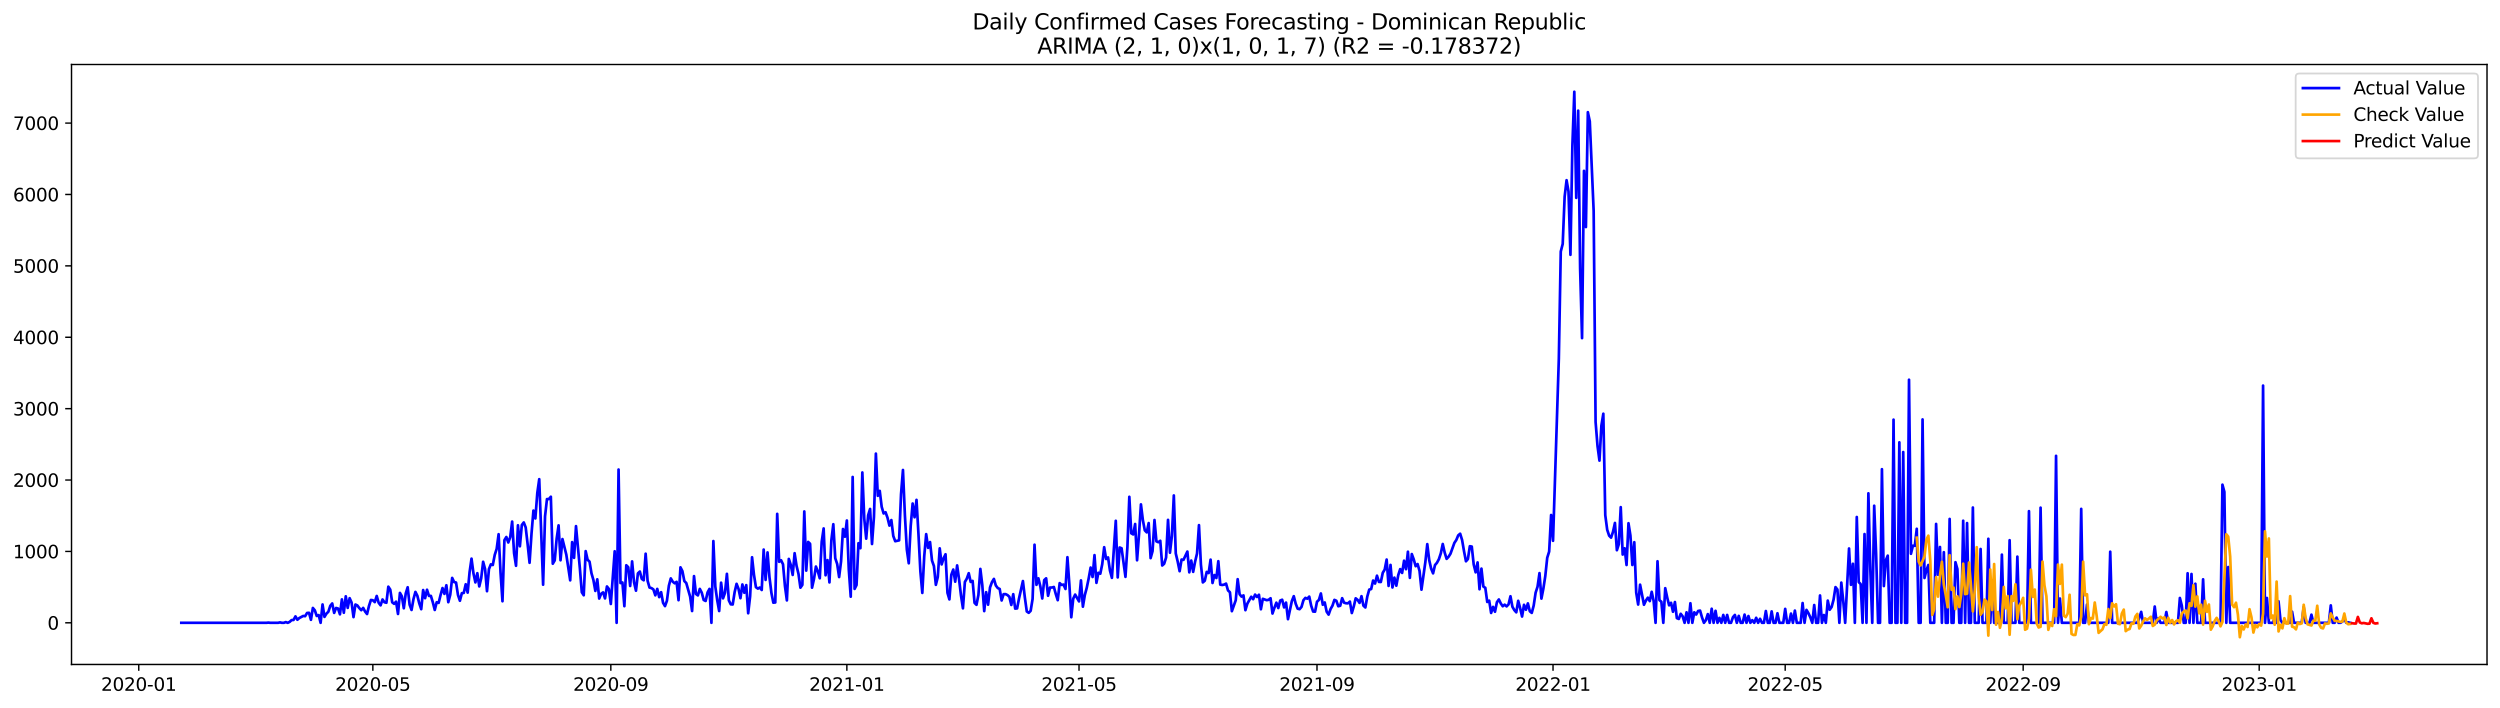 <?xml version="1.0" encoding="utf-8" standalone="no"?>
<!DOCTYPE svg PUBLIC "-//W3C//DTD SVG 1.1//EN"
  "http://www.w3.org/Graphics/SVG/1.1/DTD/svg11.dtd">
<svg xmlns:xlink="http://www.w3.org/1999/xlink" width="1386.05pt" height="392.274pt" viewBox="0 0 1386.05 392.274" xmlns="http://www.w3.org/2000/svg" version="1.1">
 <defs>
  <style type="text/css">*{stroke-linejoin: round; stroke-linecap: butt}</style>
 </defs>
 <g id="figure_1">
  <g id="patch_1">
   <path d="M 0 392.274 
L 1386.05 392.274 
L 1386.05 0 
L 0 0 
z
" style="fill: #ffffff"/>
  </g>
  <g id="axes_1">
   <g id="patch_2">
    <path d="M 39.65 368.396 
L 1378.85 368.396 
L 1378.85 35.755 
L 39.65 35.755 
z
" style="fill: #ffffff"/>
   </g>
   <g id="matplotlib.axis_1">
    <g id="xtick_1">
     <g id="line2d_1">
      <defs>
       <path id="mdc2a4ebce6" d="M 0 0 
L 0 3.5 
" style="stroke: #000000; stroke-width: 0.8"/>
      </defs>
      <g>
       <use xlink:href="#mdc2a4ebce6" x="76.924" y="368.396" style="stroke: #000000; stroke-width: 0.8"/>
      </g>
     </g>
     <g id="text_1">
      <!-- 2020-01 -->
      <g transform="translate(56.033 382.994)scale(0.1 -0.1)">
       <defs>
        <path id="DejaVuSans-32" d="M 1228 531 
L 3431 531 
L 3431 0 
L 469 0 
L 469 531 
Q 828 903 1448 1529 
Q 2069 2156 2228 2338 
Q 2531 2678 2651 2914 
Q 2772 3150 2772 3378 
Q 2772 3750 2511 3984 
Q 2250 4219 1831 4219 
Q 1534 4219 1204 4116 
Q 875 4013 500 3803 
L 500 4441 
Q 881 4594 1212 4672 
Q 1544 4750 1819 4750 
Q 2544 4750 2975 4387 
Q 3406 4025 3406 3419 
Q 3406 3131 3298 2873 
Q 3191 2616 2906 2266 
Q 2828 2175 2409 1742 
Q 1991 1309 1228 531 
z
" transform="scale(0.016)"/>
        <path id="DejaVuSans-30" d="M 2034 4250 
Q 1547 4250 1301 3770 
Q 1056 3291 1056 2328 
Q 1056 1369 1301 889 
Q 1547 409 2034 409 
Q 2525 409 2770 889 
Q 3016 1369 3016 2328 
Q 3016 3291 2770 3770 
Q 2525 4250 2034 4250 
z
M 2034 4750 
Q 2819 4750 3233 4129 
Q 3647 3509 3647 2328 
Q 3647 1150 3233 529 
Q 2819 -91 2034 -91 
Q 1250 -91 836 529 
Q 422 1150 422 2328 
Q 422 3509 836 4129 
Q 1250 4750 2034 4750 
z
" transform="scale(0.016)"/>
        <path id="DejaVuSans-2d" d="M 313 2009 
L 1997 2009 
L 1997 1497 
L 313 1497 
L 313 2009 
z
" transform="scale(0.016)"/>
        <path id="DejaVuSans-31" d="M 794 531 
L 1825 531 
L 1825 4091 
L 703 3866 
L 703 4441 
L 1819 4666 
L 2450 4666 
L 2450 531 
L 3481 531 
L 3481 0 
L 794 0 
L 794 531 
z
" transform="scale(0.016)"/>
       </defs>
       <use xlink:href="#DejaVuSans-32"/>
       <use xlink:href="#DejaVuSans-30" x="63.623"/>
       <use xlink:href="#DejaVuSans-32" x="127.246"/>
       <use xlink:href="#DejaVuSans-30" x="190.869"/>
       <use xlink:href="#DejaVuSans-2d" x="254.492"/>
       <use xlink:href="#DejaVuSans-30" x="290.576"/>
       <use xlink:href="#DejaVuSans-31" x="354.199"/>
      </g>
     </g>
    </g>
    <g id="xtick_2">
     <g id="line2d_2">
      <g>
       <use xlink:href="#mdc2a4ebce6" x="206.715" y="368.396" style="stroke: #000000; stroke-width: 0.8"/>
      </g>
     </g>
     <g id="text_2">
      <!-- 2020-05 -->
      <g transform="translate(185.823 382.994)scale(0.1 -0.1)">
       <defs>
        <path id="DejaVuSans-35" d="M 691 4666 
L 3169 4666 
L 3169 4134 
L 1269 4134 
L 1269 2991 
Q 1406 3038 1543 3061 
Q 1681 3084 1819 3084 
Q 2600 3084 3056 2656 
Q 3513 2228 3513 1497 
Q 3513 744 3044 326 
Q 2575 -91 1722 -91 
Q 1428 -91 1123 -41 
Q 819 9 494 109 
L 494 744 
Q 775 591 1075 516 
Q 1375 441 1709 441 
Q 2250 441 2565 725 
Q 2881 1009 2881 1497 
Q 2881 1984 2565 2268 
Q 2250 2553 1709 2553 
Q 1456 2553 1204 2497 
Q 953 2441 691 2322 
L 691 4666 
z
" transform="scale(0.016)"/>
       </defs>
       <use xlink:href="#DejaVuSans-32"/>
       <use xlink:href="#DejaVuSans-30" x="63.623"/>
       <use xlink:href="#DejaVuSans-32" x="127.246"/>
       <use xlink:href="#DejaVuSans-30" x="190.869"/>
       <use xlink:href="#DejaVuSans-2d" x="254.492"/>
       <use xlink:href="#DejaVuSans-30" x="290.576"/>
       <use xlink:href="#DejaVuSans-35" x="354.199"/>
      </g>
     </g>
    </g>
    <g id="xtick_3">
     <g id="line2d_3">
      <g>
       <use xlink:href="#mdc2a4ebce6" x="338.65" y="368.396" style="stroke: #000000; stroke-width: 0.8"/>
      </g>
     </g>
     <g id="text_3">
      <!-- 2020-09 -->
      <g transform="translate(317.759 382.994)scale(0.1 -0.1)">
       <defs>
        <path id="DejaVuSans-39" d="M 703 97 
L 703 672 
Q 941 559 1184 500 
Q 1428 441 1663 441 
Q 2288 441 2617 861 
Q 2947 1281 2994 2138 
Q 2813 1869 2534 1725 
Q 2256 1581 1919 1581 
Q 1219 1581 811 2004 
Q 403 2428 403 3163 
Q 403 3881 828 4315 
Q 1253 4750 1959 4750 
Q 2769 4750 3195 4129 
Q 3622 3509 3622 2328 
Q 3622 1225 3098 567 
Q 2575 -91 1691 -91 
Q 1453 -91 1209 -44 
Q 966 3 703 97 
z
M 1959 2075 
Q 2384 2075 2632 2365 
Q 2881 2656 2881 3163 
Q 2881 3666 2632 3958 
Q 2384 4250 1959 4250 
Q 1534 4250 1286 3958 
Q 1038 3666 1038 3163 
Q 1038 2656 1286 2365 
Q 1534 2075 1959 2075 
z
" transform="scale(0.016)"/>
       </defs>
       <use xlink:href="#DejaVuSans-32"/>
       <use xlink:href="#DejaVuSans-30" x="63.623"/>
       <use xlink:href="#DejaVuSans-32" x="127.246"/>
       <use xlink:href="#DejaVuSans-30" x="190.869"/>
       <use xlink:href="#DejaVuSans-2d" x="254.492"/>
       <use xlink:href="#DejaVuSans-30" x="290.576"/>
       <use xlink:href="#DejaVuSans-39" x="354.199"/>
      </g>
     </g>
    </g>
    <g id="xtick_4">
     <g id="line2d_4">
      <g>
       <use xlink:href="#mdc2a4ebce6" x="469.513" y="368.396" style="stroke: #000000; stroke-width: 0.8"/>
      </g>
     </g>
     <g id="text_4">
      <!-- 2021-01 -->
      <g transform="translate(448.622 382.994)scale(0.1 -0.1)">
       <use xlink:href="#DejaVuSans-32"/>
       <use xlink:href="#DejaVuSans-30" x="63.623"/>
       <use xlink:href="#DejaVuSans-32" x="127.246"/>
       <use xlink:href="#DejaVuSans-31" x="190.869"/>
       <use xlink:href="#DejaVuSans-2d" x="254.492"/>
       <use xlink:href="#DejaVuSans-30" x="290.576"/>
       <use xlink:href="#DejaVuSans-31" x="354.199"/>
      </g>
     </g>
    </g>
    <g id="xtick_5">
     <g id="line2d_5">
      <g>
       <use xlink:href="#mdc2a4ebce6" x="598.231" y="368.396" style="stroke: #000000; stroke-width: 0.8"/>
      </g>
     </g>
     <g id="text_5">
      <!-- 2021-05 -->
      <g transform="translate(577.34 382.994)scale(0.1 -0.1)">
       <use xlink:href="#DejaVuSans-32"/>
       <use xlink:href="#DejaVuSans-30" x="63.623"/>
       <use xlink:href="#DejaVuSans-32" x="127.246"/>
       <use xlink:href="#DejaVuSans-31" x="190.869"/>
       <use xlink:href="#DejaVuSans-2d" x="254.492"/>
       <use xlink:href="#DejaVuSans-30" x="290.576"/>
       <use xlink:href="#DejaVuSans-35" x="354.199"/>
      </g>
     </g>
    </g>
    <g id="xtick_6">
     <g id="line2d_6">
      <g>
       <use xlink:href="#mdc2a4ebce6" x="730.167" y="368.396" style="stroke: #000000; stroke-width: 0.8"/>
      </g>
     </g>
     <g id="text_6">
      <!-- 2021-09 -->
      <g transform="translate(709.275 382.994)scale(0.1 -0.1)">
       <use xlink:href="#DejaVuSans-32"/>
       <use xlink:href="#DejaVuSans-30" x="63.623"/>
       <use xlink:href="#DejaVuSans-32" x="127.246"/>
       <use xlink:href="#DejaVuSans-31" x="190.869"/>
       <use xlink:href="#DejaVuSans-2d" x="254.492"/>
       <use xlink:href="#DejaVuSans-30" x="290.576"/>
       <use xlink:href="#DejaVuSans-39" x="354.199"/>
      </g>
     </g>
    </g>
    <g id="xtick_7">
     <g id="line2d_7">
      <g>
       <use xlink:href="#mdc2a4ebce6" x="861.03" y="368.396" style="stroke: #000000; stroke-width: 0.8"/>
      </g>
     </g>
     <g id="text_7">
      <!-- 2022-01 -->
      <g transform="translate(840.138 382.994)scale(0.1 -0.1)">
       <use xlink:href="#DejaVuSans-32"/>
       <use xlink:href="#DejaVuSans-30" x="63.623"/>
       <use xlink:href="#DejaVuSans-32" x="127.246"/>
       <use xlink:href="#DejaVuSans-32" x="190.869"/>
       <use xlink:href="#DejaVuSans-2d" x="254.492"/>
       <use xlink:href="#DejaVuSans-30" x="290.576"/>
       <use xlink:href="#DejaVuSans-31" x="354.199"/>
      </g>
     </g>
    </g>
    <g id="xtick_8">
     <g id="line2d_8">
      <g>
       <use xlink:href="#mdc2a4ebce6" x="989.747" y="368.396" style="stroke: #000000; stroke-width: 0.8"/>
      </g>
     </g>
     <g id="text_8">
      <!-- 2022-05 -->
      <g transform="translate(968.856 382.994)scale(0.1 -0.1)">
       <use xlink:href="#DejaVuSans-32"/>
       <use xlink:href="#DejaVuSans-30" x="63.623"/>
       <use xlink:href="#DejaVuSans-32" x="127.246"/>
       <use xlink:href="#DejaVuSans-32" x="190.869"/>
       <use xlink:href="#DejaVuSans-2d" x="254.492"/>
       <use xlink:href="#DejaVuSans-30" x="290.576"/>
       <use xlink:href="#DejaVuSans-35" x="354.199"/>
      </g>
     </g>
    </g>
    <g id="xtick_9">
     <g id="line2d_9">
      <g>
       <use xlink:href="#mdc2a4ebce6" x="1121.683" y="368.396" style="stroke: #000000; stroke-width: 0.8"/>
      </g>
     </g>
     <g id="text_9">
      <!-- 2022-09 -->
      <g transform="translate(1100.791 382.994)scale(0.1 -0.1)">
       <use xlink:href="#DejaVuSans-32"/>
       <use xlink:href="#DejaVuSans-30" x="63.623"/>
       <use xlink:href="#DejaVuSans-32" x="127.246"/>
       <use xlink:href="#DejaVuSans-32" x="190.869"/>
       <use xlink:href="#DejaVuSans-2d" x="254.492"/>
       <use xlink:href="#DejaVuSans-30" x="290.576"/>
       <use xlink:href="#DejaVuSans-39" x="354.199"/>
      </g>
     </g>
    </g>
    <g id="xtick_10">
     <g id="line2d_10">
      <g>
       <use xlink:href="#mdc2a4ebce6" x="1252.546" y="368.396" style="stroke: #000000; stroke-width: 0.8"/>
      </g>
     </g>
     <g id="text_10">
      <!-- 2023-01 -->
      <g transform="translate(1231.654 382.994)scale(0.1 -0.1)">
       <defs>
        <path id="DejaVuSans-33" d="M 2597 2516 
Q 3050 2419 3304 2112 
Q 3559 1806 3559 1356 
Q 3559 666 3084 287 
Q 2609 -91 1734 -91 
Q 1441 -91 1130 -33 
Q 819 25 488 141 
L 488 750 
Q 750 597 1062 519 
Q 1375 441 1716 441 
Q 2309 441 2620 675 
Q 2931 909 2931 1356 
Q 2931 1769 2642 2001 
Q 2353 2234 1838 2234 
L 1294 2234 
L 1294 2753 
L 1863 2753 
Q 2328 2753 2575 2939 
Q 2822 3125 2822 3475 
Q 2822 3834 2567 4026 
Q 2313 4219 1838 4219 
Q 1578 4219 1281 4162 
Q 984 4106 628 3988 
L 628 4550 
Q 988 4650 1302 4700 
Q 1616 4750 1894 4750 
Q 2613 4750 3031 4423 
Q 3450 4097 3450 3541 
Q 3450 3153 3228 2886 
Q 3006 2619 2597 2516 
z
" transform="scale(0.016)"/>
       </defs>
       <use xlink:href="#DejaVuSans-32"/>
       <use xlink:href="#DejaVuSans-30" x="63.623"/>
       <use xlink:href="#DejaVuSans-32" x="127.246"/>
       <use xlink:href="#DejaVuSans-33" x="190.869"/>
       <use xlink:href="#DejaVuSans-2d" x="254.492"/>
       <use xlink:href="#DejaVuSans-30" x="290.576"/>
       <use xlink:href="#DejaVuSans-31" x="354.199"/>
      </g>
     </g>
    </g>
   </g>
   <g id="matplotlib.axis_2">
    <g id="ytick_1">
     <g id="line2d_11">
      <defs>
       <path id="mba9ef6da0e" d="M 0 0 
L -3.5 0 
" style="stroke: #000000; stroke-width: 0.8"/>
      </defs>
      <g>
       <use xlink:href="#mba9ef6da0e" x="39.65" y="345.299" style="stroke: #000000; stroke-width: 0.8"/>
      </g>
     </g>
     <g id="text_11">
      <!-- 0 -->
      <g transform="translate(26.288 349.098)scale(0.1 -0.1)">
       <use xlink:href="#DejaVuSans-30"/>
      </g>
     </g>
    </g>
    <g id="ytick_2">
     <g id="line2d_12">
      <g>
       <use xlink:href="#mba9ef6da0e" x="39.65" y="305.721" style="stroke: #000000; stroke-width: 0.8"/>
      </g>
     </g>
     <g id="text_12">
      <!-- 1000 -->
      <g transform="translate(7.2 309.52)scale(0.1 -0.1)">
       <use xlink:href="#DejaVuSans-31"/>
       <use xlink:href="#DejaVuSans-30" x="63.623"/>
       <use xlink:href="#DejaVuSans-30" x="127.246"/>
       <use xlink:href="#DejaVuSans-30" x="190.869"/>
      </g>
     </g>
    </g>
    <g id="ytick_3">
     <g id="line2d_13">
      <g>
       <use xlink:href="#mba9ef6da0e" x="39.65" y="266.142" style="stroke: #000000; stroke-width: 0.8"/>
      </g>
     </g>
     <g id="text_13">
      <!-- 2000 -->
      <g transform="translate(7.2 269.941)scale(0.1 -0.1)">
       <use xlink:href="#DejaVuSans-32"/>
       <use xlink:href="#DejaVuSans-30" x="63.623"/>
       <use xlink:href="#DejaVuSans-30" x="127.246"/>
       <use xlink:href="#DejaVuSans-30" x="190.869"/>
      </g>
     </g>
    </g>
    <g id="ytick_4">
     <g id="line2d_14">
      <g>
       <use xlink:href="#mba9ef6da0e" x="39.65" y="226.564" style="stroke: #000000; stroke-width: 0.8"/>
      </g>
     </g>
     <g id="text_14">
      <!-- 3000 -->
      <g transform="translate(7.2 230.363)scale(0.1 -0.1)">
       <use xlink:href="#DejaVuSans-33"/>
       <use xlink:href="#DejaVuSans-30" x="63.623"/>
       <use xlink:href="#DejaVuSans-30" x="127.246"/>
       <use xlink:href="#DejaVuSans-30" x="190.869"/>
      </g>
     </g>
    </g>
    <g id="ytick_5">
     <g id="line2d_15">
      <g>
       <use xlink:href="#mba9ef6da0e" x="39.65" y="186.986" style="stroke: #000000; stroke-width: 0.8"/>
      </g>
     </g>
     <g id="text_15">
      <!-- 4000 -->
      <g transform="translate(7.2 190.785)scale(0.1 -0.1)">
       <defs>
        <path id="DejaVuSans-34" d="M 2419 4116 
L 825 1625 
L 2419 1625 
L 2419 4116 
z
M 2253 4666 
L 3047 4666 
L 3047 1625 
L 3713 1625 
L 3713 1100 
L 3047 1100 
L 3047 0 
L 2419 0 
L 2419 1100 
L 313 1100 
L 313 1709 
L 2253 4666 
z
" transform="scale(0.016)"/>
       </defs>
       <use xlink:href="#DejaVuSans-34"/>
       <use xlink:href="#DejaVuSans-30" x="63.623"/>
       <use xlink:href="#DejaVuSans-30" x="127.246"/>
       <use xlink:href="#DejaVuSans-30" x="190.869"/>
      </g>
     </g>
    </g>
    <g id="ytick_6">
     <g id="line2d_16">
      <g>
       <use xlink:href="#mba9ef6da0e" x="39.65" y="147.407" style="stroke: #000000; stroke-width: 0.8"/>
      </g>
     </g>
     <g id="text_16">
      <!-- 5000 -->
      <g transform="translate(7.2 151.206)scale(0.1 -0.1)">
       <use xlink:href="#DejaVuSans-35"/>
       <use xlink:href="#DejaVuSans-30" x="63.623"/>
       <use xlink:href="#DejaVuSans-30" x="127.246"/>
       <use xlink:href="#DejaVuSans-30" x="190.869"/>
      </g>
     </g>
    </g>
    <g id="ytick_7">
     <g id="line2d_17">
      <g>
       <use xlink:href="#mba9ef6da0e" x="39.65" y="107.829" style="stroke: #000000; stroke-width: 0.8"/>
      </g>
     </g>
     <g id="text_17">
      <!-- 6000 -->
      <g transform="translate(7.2 111.628)scale(0.1 -0.1)">
       <defs>
        <path id="DejaVuSans-36" d="M 2113 2584 
Q 1688 2584 1439 2293 
Q 1191 2003 1191 1497 
Q 1191 994 1439 701 
Q 1688 409 2113 409 
Q 2538 409 2786 701 
Q 3034 994 3034 1497 
Q 3034 2003 2786 2293 
Q 2538 2584 2113 2584 
z
M 3366 4563 
L 3366 3988 
Q 3128 4100 2886 4159 
Q 2644 4219 2406 4219 
Q 1781 4219 1451 3797 
Q 1122 3375 1075 2522 
Q 1259 2794 1537 2939 
Q 1816 3084 2150 3084 
Q 2853 3084 3261 2657 
Q 3669 2231 3669 1497 
Q 3669 778 3244 343 
Q 2819 -91 2113 -91 
Q 1303 -91 875 529 
Q 447 1150 447 2328 
Q 447 3434 972 4092 
Q 1497 4750 2381 4750 
Q 2619 4750 2861 4703 
Q 3103 4656 3366 4563 
z
" transform="scale(0.016)"/>
       </defs>
       <use xlink:href="#DejaVuSans-36"/>
       <use xlink:href="#DejaVuSans-30" x="63.623"/>
       <use xlink:href="#DejaVuSans-30" x="127.246"/>
       <use xlink:href="#DejaVuSans-30" x="190.869"/>
      </g>
     </g>
    </g>
    <g id="ytick_8">
     <g id="line2d_18">
      <g>
       <use xlink:href="#mba9ef6da0e" x="39.65" y="68.25" style="stroke: #000000; stroke-width: 0.8"/>
      </g>
     </g>
     <g id="text_18">
      <!-- 7000 -->
      <g transform="translate(7.2 72.05)scale(0.1 -0.1)">
       <defs>
        <path id="DejaVuSans-37" d="M 525 4666 
L 3525 4666 
L 3525 4397 
L 1831 0 
L 1172 0 
L 2766 4134 
L 525 4134 
L 525 4666 
z
" transform="scale(0.016)"/>
       </defs>
       <use xlink:href="#DejaVuSans-37"/>
       <use xlink:href="#DejaVuSans-30" x="63.623"/>
       <use xlink:href="#DejaVuSans-30" x="127.246"/>
       <use xlink:href="#DejaVuSans-30" x="190.869"/>
      </g>
     </g>
    </g>
   </g>
   <g id="line2d_19">
    <path d="M 100.523 345.299 
L 147.719 345.299 
L 148.792 345.18 
L 149.864 345.299 
L 154.155 345.299 
L 155.228 345.062 
L 156.3 345.299 
L 157.373 345.299 
L 158.446 344.903 
L 159.518 345.299 
L 160.591 344.785 
L 161.664 343.795 
L 162.736 343.716 
L 163.809 341.737 
L 164.882 343.597 
L 165.954 342.647 
L 168.099 341.5 
L 169.172 341.618 
L 170.245 339.837 
L 171.317 339.758 
L 172.39 343.637 
L 173.463 337.067 
L 174.535 338.373 
L 175.608 341.5 
L 176.681 341.025 
L 177.753 345.299 
L 178.826 335.127 
L 179.899 342.014 
L 180.971 340.233 
L 182.044 339.164 
L 183.117 335.879 
L 184.189 334.573 
L 185.262 339.798 
L 186.335 337.067 
L 187.407 337.383 
L 188.48 340.589 
L 189.552 332.317 
L 190.625 339.718 
L 191.698 330.615 
L 192.77 337.027 
L 193.843 331.644 
L 194.916 334.059 
L 195.988 342.133 
L 197.061 335.167 
L 198.134 335.681 
L 199.206 337.146 
L 200.279 338.294 
L 201.352 337.027 
L 202.424 339.046 
L 203.497 340.431 
L 204.57 335.959 
L 205.642 332.634 
L 206.715 332.792 
L 207.787 333.821 
L 208.86 330.418 
L 209.933 334.178 
L 211.005 335.602 
L 212.078 332.357 
L 213.151 333.9 
L 214.223 334.178 
L 215.296 325.272 
L 216.369 326.895 
L 217.441 333.94 
L 218.514 334.771 
L 219.587 333.584 
L 220.659 340.391 
L 221.732 328.716 
L 222.805 330.615 
L 223.877 337.225 
L 224.95 329.032 
L 226.022 325.589 
L 227.095 335.246 
L 228.168 338.175 
L 229.24 332.159 
L 230.313 328.162 
L 231.386 330.299 
L 232.458 334.534 
L 233.531 337.74 
L 234.604 327.133 
L 235.676 331.644 
L 236.749 326.974 
L 237.822 330.378 
L 238.894 330.378 
L 239.967 333.94 
L 241.04 338.175 
L 242.112 333.9 
L 243.185 334.257 
L 244.257 329.903 
L 245.33 326.024 
L 246.403 329.27 
L 247.475 324.481 
L 248.548 333.861 
L 249.621 329.745 
L 250.693 320.404 
L 251.766 322.7 
L 252.839 322.977 
L 253.911 329.863 
L 254.984 333.069 
L 256.057 328.874 
L 257.129 328.716 
L 258.202 323.927 
L 259.275 328.557 
L 260.347 317.198 
L 261.42 309.718 
L 262.492 317.871 
L 263.565 322.898 
L 264.638 317.792 
L 265.71 325.114 
L 266.783 320.642 
L 267.856 311.46 
L 268.928 315.457 
L 270.001 327.766 
L 271.074 315.536 
L 272.146 312.884 
L 273.219 313.241 
L 274.292 307.66 
L 275.364 304.296 
L 276.437 296.182 
L 277.51 317.475 
L 278.582 333.346 
L 279.655 299.467 
L 280.727 297.726 
L 281.8 300.773 
L 282.873 297.845 
L 283.945 289.177 
L 285.018 306.75 
L 286.091 313.676 
L 287.163 291.235 
L 288.236 302.871 
L 289.309 291.077 
L 290.381 289.652 
L 291.454 292.422 
L 292.527 301.723 
L 293.599 312.014 
L 294.672 295.984 
L 295.745 283.082 
L 296.817 287.435 
L 297.89 273.306 
L 298.962 265.667 
L 301.108 324.164 
L 302.18 286.248 
L 303.253 276.71 
L 304.326 276.67 
L 305.398 275.404 
L 306.471 312.528 
L 307.544 310.708 
L 308.616 298.676 
L 309.689 291.275 
L 310.762 310.628 
L 311.834 298.874 
L 313.98 307.541 
L 316.125 321.75 
L 317.197 300.575 
L 318.27 309.283 
L 319.343 291.71 
L 321.488 315.061 
L 322.561 328.359 
L 323.633 330.022 
L 324.706 305.562 
L 325.779 310.351 
L 326.851 311.38 
L 327.924 317.832 
L 328.997 321.552 
L 330.069 327.607 
L 331.142 321.196 
L 332.215 331.842 
L 333.287 329.191 
L 334.36 328.439 
L 335.432 331.763 
L 336.505 325.154 
L 337.578 326.539 
L 338.65 334.85 
L 340.796 305.641 
L 341.868 345.299 
L 342.941 260.324 
L 344.014 323.254 
L 345.086 322.937 
L 346.159 336.077 
L 347.232 313.399 
L 348.304 314.467 
L 349.377 324.877 
L 350.45 311.262 
L 351.522 322.819 
L 352.595 327.489 
L 353.667 317.871 
L 354.74 316.882 
L 355.813 320.958 
L 356.885 321.71 
L 357.958 306.987 
L 359.031 321.987 
L 360.103 325.747 
L 361.176 326.064 
L 362.249 326.776 
L 363.321 330.061 
L 364.394 326.499 
L 365.467 331.051 
L 366.539 328.32 
L 367.612 334.217 
L 368.685 336.038 
L 369.757 333.069 
L 370.83 324.758 
L 371.902 320.681 
L 372.975 322.502 
L 374.048 323.373 
L 375.12 322.581 
L 376.193 332.753 
L 377.266 314.547 
L 378.338 316.644 
L 379.411 322.146 
L 380.484 323.254 
L 382.629 330.813 
L 383.702 338.769 
L 384.774 319.415 
L 385.847 329.309 
L 386.92 330.101 
L 387.992 326.499 
L 389.065 328.597 
L 390.137 332.634 
L 391.21 333.188 
L 392.283 328.478 
L 393.355 326.499 
L 394.428 345.299 
L 395.501 299.982 
L 396.573 325.154 
L 397.646 332.792 
L 398.719 338.769 
L 399.791 323.056 
L 400.864 331.724 
L 401.937 328.716 
L 403.009 318.148 
L 404.082 332.871 
L 405.155 335.048 
L 406.227 335.127 
L 407.3 328.28 
L 408.372 323.689 
L 409.445 326.46 
L 410.518 331.644 
L 411.59 324.045 
L 412.663 328.637 
L 413.736 324.402 
L 414.808 339.996 
L 415.881 330.615 
L 416.954 308.966 
L 418.026 318.742 
L 419.099 325.549 
L 420.172 326.341 
L 421.244 325.747 
L 422.317 327.093 
L 423.39 304.692 
L 424.462 321.512 
L 425.535 306.275 
L 426.607 319.969 
L 427.68 328.716 
L 428.753 334.138 
L 429.825 334.019 
L 430.898 284.902 
L 431.971 311.46 
L 433.043 310.628 
L 434.116 312.845 
L 435.189 324.916 
L 436.261 332.871 
L 437.334 309.876 
L 438.407 313.161 
L 439.479 318.742 
L 440.552 306.71 
L 441.625 313.715 
L 442.697 318.188 
L 443.77 325.826 
L 444.842 324.283 
L 445.915 283.557 
L 446.988 316.367 
L 448.06 300.457 
L 449.133 301.486 
L 450.206 325.826 
L 451.278 321.037 
L 452.351 314.111 
L 453.424 316.803 
L 454.496 320.602 
L 455.569 300.378 
L 456.642 292.976 
L 457.714 318.94 
L 458.787 310.549 
L 459.86 322.898 
L 460.932 299.467 
L 462.005 290.641 
L 463.077 309.481 
L 464.15 312.686 
L 465.223 319.929 
L 466.295 311.262 
L 467.368 293.293 
L 468.441 297.568 
L 469.513 288.583 
L 470.586 315.734 
L 471.659 330.813 
L 472.731 264.44 
L 473.804 326.499 
L 474.877 324.362 
L 475.949 301.169 
L 477.022 303.94 
L 478.095 261.947 
L 479.167 287.554 
L 480.24 298.636 
L 481.312 285.694 
L 482.385 282.172 
L 483.458 301.604 
L 484.53 286.644 
L 485.603 251.498 
L 486.676 274.889 
L 487.748 272.158 
L 488.821 280.984 
L 489.894 284.665 
L 490.966 283.992 
L 492.039 287 
L 493.112 291.393 
L 494.184 288.346 
L 495.257 297.172 
L 496.33 300.061 
L 498.475 299.586 
L 499.547 273.979 
L 500.62 260.562 
L 501.693 285.654 
L 502.765 304.692 
L 503.838 312.291 
L 504.911 291.591 
L 505.983 279.164 
L 507.056 286.802 
L 508.129 277.145 
L 509.201 295.826 
L 510.274 316.763 
L 511.347 328.716 
L 512.419 308.333 
L 513.492 296.143 
L 514.565 303.742 
L 515.637 300.536 
L 516.71 310.747 
L 517.782 313.834 
L 518.855 324.243 
L 519.928 319.89 
L 521 304.019 
L 522.073 312.924 
L 523.146 309.52 
L 524.218 307.304 
L 525.291 328.676 
L 526.364 332.317 
L 527.436 318.663 
L 528.509 315.774 
L 529.582 322.502 
L 530.654 313.478 
L 531.727 321.235 
L 532.8 330.22 
L 533.872 337.265 
L 534.945 322.66 
L 536.017 320.8 
L 537.09 317.792 
L 538.163 322.621 
L 539.235 322.067 
L 540.308 334.257 
L 541.381 335.325 
L 542.453 329.863 
L 543.526 315.417 
L 544.599 324.362 
L 545.671 338.808 
L 546.744 328.32 
L 547.817 335.246 
L 548.889 325.708 
L 549.962 322.739 
L 551.035 320.958 
L 552.107 324.6 
L 553.18 326.024 
L 554.252 326.539 
L 555.325 332.911 
L 556.398 329.428 
L 557.47 329.389 
L 558.543 329.903 
L 559.616 330.892 
L 560.688 335.404 
L 561.761 329.428 
L 562.834 337.423 
L 563.906 337.304 
L 564.979 331.724 
L 567.124 322.146 
L 568.197 331.249 
L 569.27 339.006 
L 570.342 339.758 
L 571.415 338.65 
L 572.487 332.08 
L 573.56 302 
L 574.633 324.243 
L 575.705 320.642 
L 576.778 325.035 
L 577.851 331.803 
L 578.923 321.631 
L 579.996 320.642 
L 581.069 330.299 
L 582.141 325.747 
L 583.214 325.747 
L 584.287 325.431 
L 585.359 329.389 
L 586.432 332.753 
L 587.505 323.293 
L 588.577 324.283 
L 589.65 324.125 
L 590.722 326.539 
L 591.795 308.926 
L 592.868 323.927 
L 593.94 342.212 
L 595.013 331.922 
L 596.086 329.666 
L 598.231 333.426 
L 599.304 321.789 
L 600.376 336.354 
L 601.449 329.903 
L 602.522 325.866 
L 603.594 320.642 
L 604.667 314.665 
L 605.74 319.89 
L 606.812 307.779 
L 607.885 323.135 
L 608.957 317.555 
L 610.03 318.069 
L 611.103 312.766 
L 612.175 303.386 
L 613.248 309.916 
L 614.321 309.045 
L 615.393 316.367 
L 616.466 320.365 
L 618.611 288.742 
L 619.684 320.127 
L 620.757 303.544 
L 621.829 303.979 
L 623.975 319.811 
L 625.047 303.425 
L 626.12 275.443 
L 627.192 295.668 
L 628.265 296.301 
L 629.338 290.523 
L 630.41 310.628 
L 631.483 296.42 
L 632.556 279.639 
L 633.628 288.346 
L 634.701 294.045 
L 635.774 295.153 
L 636.846 290.008 
L 637.919 309.441 
L 638.992 305.562 
L 640.064 288.306 
L 641.137 300.14 
L 642.21 300.615 
L 643.282 299.823 
L 644.355 313.518 
L 645.427 312.568 
L 646.5 309.124 
L 647.573 288.227 
L 648.645 306.433 
L 649.718 297.172 
L 650.791 274.691 
L 651.863 306.829 
L 652.936 311.341 
L 654.009 316.684 
L 655.081 310.233 
L 656.154 310.391 
L 658.299 305.8 
L 659.372 317.317 
L 660.445 310.787 
L 661.517 317.04 
L 662.59 311.38 
L 663.662 306.829 
L 664.735 291.156 
L 665.808 313.043 
L 666.88 322.898 
L 667.953 321.987 
L 669.026 317.08 
L 670.098 317.713 
L 671.171 310.272 
L 672.244 323.214 
L 673.316 318.821 
L 674.389 320.444 
L 675.462 311.143 
L 676.534 324.125 
L 677.607 324.322 
L 678.68 324.125 
L 679.752 323.57 
L 680.825 327.33 
L 681.897 328.359 
L 682.97 338.848 
L 685.115 332.792 
L 686.188 321.117 
L 687.261 329.468 
L 688.333 330.774 
L 689.406 330.101 
L 690.479 338.294 
L 691.551 334.692 
L 693.697 330.853 
L 694.769 332.199 
L 695.842 329.666 
L 696.915 330.972 
L 697.987 329.745 
L 699.06 337.779 
L 700.132 332.001 
L 702.278 332.753 
L 703.35 332.555 
L 704.423 331.684 
L 705.496 340.154 
L 706.568 336.948 
L 707.641 334.138 
L 708.714 337.106 
L 709.786 332.951 
L 710.859 332.515 
L 711.932 336.75 
L 713.004 334.098 
L 714.077 343.281 
L 716.222 333.267 
L 717.295 330.536 
L 718.368 334.732 
L 719.44 337.463 
L 720.513 337.74 
L 721.585 336.473 
L 722.658 332.753 
L 723.731 331.486 
L 724.803 331.922 
L 725.876 330.774 
L 726.949 335.84 
L 728.021 339.046 
L 729.094 339.125 
L 730.167 333.623 
L 731.239 332.594 
L 732.312 329.032 
L 733.385 335.286 
L 734.457 334.019 
L 735.53 339.125 
L 736.603 340.748 
L 737.675 337.7 
L 738.748 335.8 
L 739.82 332.594 
L 740.893 333.069 
L 741.966 336.117 
L 743.038 335.84 
L 744.111 331.644 
L 745.184 334.138 
L 746.256 334.455 
L 747.329 334.494 
L 748.402 333.544 
L 749.474 339.877 
L 750.547 336.275 
L 751.62 331.724 
L 752.692 332.594 
L 753.765 334.257 
L 754.838 330.536 
L 755.91 335.8 
L 756.983 336.79 
L 758.055 330.734 
L 759.128 326.895 
L 760.201 326.578 
L 761.273 321.869 
L 762.346 323.531 
L 763.419 319.177 
L 764.491 322.621 
L 765.564 322.66 
L 766.637 317.555 
L 767.709 315.774 
L 768.782 310.233 
L 769.855 324.837 
L 770.927 313.201 
L 772 325.708 
L 773.073 320.246 
L 774.145 324.718 
L 775.218 318.861 
L 776.29 315.536 
L 777.363 317.634 
L 778.436 310.866 
L 779.508 315.576 
L 780.581 305.879 
L 781.654 320.365 
L 782.726 307.185 
L 783.799 310.114 
L 784.872 313.913 
L 785.944 312.726 
L 787.017 316.526 
L 788.09 326.935 
L 790.235 311.697 
L 791.308 301.684 
L 792.38 310.51 
L 793.453 315.259 
L 794.525 317.871 
L 795.598 313.28 
L 796.671 312.014 
L 797.743 310.035 
L 798.816 306.789 
L 799.889 301.604 
L 800.961 306.354 
L 802.034 309.837 
L 803.107 308.689 
L 804.179 306.987 
L 806.325 301.011 
L 807.397 299.388 
L 808.47 296.816 
L 809.543 295.905 
L 810.615 299.388 
L 811.688 305.641 
L 812.76 311.182 
L 813.833 309.956 
L 814.906 302.831 
L 815.978 303.029 
L 817.051 312.963 
L 818.124 317.317 
L 819.196 311.816 
L 820.269 326.697 
L 821.342 315.259 
L 822.414 325.193 
L 823.487 325.906 
L 824.56 333.742 
L 825.632 333.03 
L 826.705 339.837 
L 827.778 336.473 
L 828.85 339.164 
L 829.923 333.861 
L 830.995 332.357 
L 832.068 334.573 
L 833.141 336.117 
L 834.213 335.246 
L 835.286 336.196 
L 836.359 335.088 
L 837.431 330.576 
L 838.504 336.394 
L 839.577 338.254 
L 840.649 339.481 
L 841.722 333.109 
L 842.795 337.146 
L 843.867 341.816 
L 844.94 335.325 
L 846.013 338.056 
L 847.085 334.534 
L 848.158 338.887 
L 849.23 339.798 
L 850.303 335.761 
L 851.376 328.597 
L 852.448 325.272 
L 853.521 317.752 
L 854.594 331.882 
L 855.666 326.381 
L 856.739 319.375 
L 857.812 309.243 
L 858.884 305.8 
L 859.957 285.536 
L 861.03 299.823 
L 864.248 198.859 
L 865.32 139.452 
L 866.393 135.257 
L 867.465 109.095 
L 868.538 99.913 
L 869.611 106.166 
L 870.683 141.273 
L 871.756 80.797 
L 872.829 50.876 
L 873.901 109.689 
L 874.974 61.364 
L 876.047 148.832 
L 877.119 187.46 
L 878.192 94.728 
L 879.265 125.877 
L 880.337 62.195 
L 881.41 67.301 
L 883.555 116.971 
L 884.628 233.965 
L 885.7 247.303 
L 886.773 255.377 
L 887.846 235.944 
L 888.918 229.374 
L 889.991 285.615 
L 891.064 293.728 
L 892.136 296.974 
L 893.209 298.082 
L 894.282 294.837 
L 895.354 289.929 
L 896.427 305.048 
L 897.5 301.723 
L 898.572 281.182 
L 899.645 307.462 
L 900.718 303.979 
L 901.79 313.241 
L 902.863 290.087 
L 903.935 296.895 
L 905.008 313.241 
L 906.081 300.615 
L 907.153 328.597 
L 908.226 335.167 
L 909.299 324.164 
L 911.444 335.286 
L 912.517 332.99 
L 913.589 331.367 
L 914.662 333.267 
L 915.735 328.122 
L 916.807 333.188 
L 917.88 345.299 
L 918.953 311.182 
L 920.025 332.713 
L 921.098 333.623 
L 922.17 345.299 
L 923.243 326.104 
L 924.316 331.209 
L 925.388 335.602 
L 926.461 334.217 
L 927.534 339.164 
L 928.606 333.782 
L 929.679 342.687 
L 930.752 343.162 
L 931.824 340.312 
L 932.897 341.697 
L 933.97 345.299 
L 935.042 339.481 
L 936.115 345.299 
L 937.188 334.455 
L 938.26 345.299 
L 939.333 339.481 
L 940.405 340.708 
L 941.478 338.729 
L 942.551 338.531 
L 943.623 342.291 
L 944.696 345.299 
L 945.769 343.835 
L 946.841 340.47 
L 947.914 345.299 
L 948.987 337.502 
L 950.059 345.299 
L 951.132 338.65 
L 952.205 345.299 
L 953.277 342.568 
L 954.35 345.299 
L 955.423 340.945 
L 956.495 345.299 
L 957.568 340.945 
L 958.64 345.299 
L 959.713 345.299 
L 960.786 342.172 
L 961.858 340.945 
L 962.931 345.299 
L 964.004 341.46 
L 965.076 345.299 
L 966.149 345.299 
L 967.222 340.748 
L 968.294 345.299 
L 969.367 341.539 
L 970.44 345.299 
L 971.512 343.835 
L 972.585 345.299 
L 973.658 342.529 
L 974.73 345.299 
L 975.803 343.083 
L 976.875 345.299 
L 977.948 345.299 
L 979.021 338.769 
L 980.093 345.299 
L 981.166 345.299 
L 982.239 338.966 
L 983.311 345.299 
L 984.384 345.299 
L 985.457 339.996 
L 986.529 345.299 
L 988.675 345.299 
L 989.747 337.581 
L 990.82 345.299 
L 991.893 345.299 
L 992.965 340.193 
L 994.038 345.299 
L 995.11 338.531 
L 996.183 345.299 
L 998.328 345.299 
L 999.401 334.336 
L 1000.474 345.299 
L 1001.546 338.135 
L 1002.619 339.956 
L 1003.692 342.291 
L 1004.764 345.299 
L 1005.837 335.444 
L 1006.91 345.299 
L 1007.982 345.299 
L 1009.055 330.141 
L 1010.128 345.299 
L 1011.2 340.985 
L 1012.273 345.299 
L 1013.345 332.99 
L 1014.418 338.056 
L 1015.491 336.513 
L 1016.563 332.476 
L 1017.636 325.51 
L 1018.709 326.856 
L 1019.781 345.299 
L 1020.854 323.016 
L 1021.927 333.148 
L 1022.999 345.299 
L 1025.145 304.098 
L 1026.217 324.243 
L 1027.29 312.568 
L 1028.363 345.299 
L 1029.435 286.644 
L 1030.508 322.739 
L 1031.58 323.808 
L 1032.653 345.299 
L 1033.726 296.103 
L 1034.798 345.299 
L 1035.871 273.504 
L 1036.944 315.774 
L 1038.016 345.299 
L 1039.089 280.39 
L 1040.162 307.185 
L 1041.234 345.299 
L 1042.307 345.299 
L 1043.38 260.126 
L 1044.452 324.916 
L 1045.525 310.668 
L 1046.598 308.056 
L 1047.67 345.299 
L 1048.743 345.299 
L 1049.815 232.659 
L 1050.888 345.299 
L 1051.961 345.299 
L 1053.033 245.245 
L 1054.106 345.299 
L 1055.179 250.628 
L 1056.251 345.299 
L 1057.324 345.299 
L 1058.397 210.535 
L 1059.469 307.027 
L 1060.542 302.554 
L 1061.615 302.594 
L 1062.687 293.174 
L 1063.76 345.299 
L 1064.833 345.299 
L 1065.905 232.54 
L 1066.978 320.444 
L 1068.05 316.169 
L 1069.123 313.241 
L 1070.196 345.299 
L 1072.341 345.299 
L 1073.414 290.483 
L 1074.486 318.663 
L 1075.559 303.267 
L 1076.632 345.299 
L 1077.704 306.156 
L 1078.777 345.299 
L 1079.85 345.299 
L 1080.922 287.712 
L 1081.995 345.299 
L 1083.068 345.299 
L 1084.14 311.697 
L 1085.213 315.497 
L 1086.285 345.299 
L 1087.358 345.299 
L 1088.431 288.702 
L 1089.503 345.299 
L 1090.576 290.008 
L 1091.649 345.299 
L 1092.721 345.299 
L 1093.794 281.38 
L 1094.867 345.299 
L 1097.012 345.299 
L 1098.085 304.375 
L 1099.157 345.299 
L 1101.303 345.299 
L 1102.375 298.715 
L 1103.448 345.299 
L 1104.52 321.75 
L 1105.593 345.299 
L 1108.811 345.299 
L 1109.884 307.502 
L 1110.956 345.299 
L 1113.102 345.299 
L 1114.174 299.507 
L 1115.247 345.299 
L 1117.392 345.299 
L 1118.465 308.61 
L 1119.538 345.299 
L 1123.828 345.299 
L 1124.901 283.398 
L 1125.973 345.299 
L 1130.264 345.299 
L 1131.337 281.459 
L 1132.409 345.299 
L 1138.845 345.299 
L 1139.918 252.725 
L 1140.99 345.299 
L 1142.063 331.842 
L 1143.136 345.299 
L 1152.79 345.299 
L 1153.862 282.132 
L 1154.935 345.299 
L 1156.008 345.299 
L 1157.08 335.127 
L 1158.153 345.299 
L 1168.879 345.299 
L 1169.952 305.879 
L 1171.025 345.299 
L 1184.969 345.299 
L 1186.042 342.647 
L 1187.114 339.244 
L 1188.187 345.299 
L 1193.55 345.299 
L 1194.623 336.275 
L 1195.695 345.299 
L 1196.768 342.766 
L 1197.841 345.299 
L 1199.986 345.299 
L 1201.059 339.323 
L 1202.131 345.299 
L 1207.495 345.299 
L 1208.567 331.526 
L 1209.64 335.8 
L 1210.713 345.299 
L 1211.785 345.299 
L 1212.858 317.832 
L 1213.93 345.299 
L 1215.003 318.227 
L 1216.076 345.299 
L 1217.148 323.65 
L 1218.221 345.299 
L 1220.366 345.299 
L 1221.439 321.196 
L 1222.512 345.299 
L 1231.093 345.299 
L 1232.165 268.715 
L 1233.238 272.712 
L 1234.311 345.299 
L 1235.383 314.388 
L 1236.456 345.299 
L 1253.618 345.299 
L 1254.691 213.78 
L 1255.764 345.299 
L 1256.836 331.526 
L 1257.909 345.299 
L 1260.054 345.299 
L 1261.127 343.043 
L 1262.2 345.299 
L 1263.272 333.386 
L 1264.345 343.835 
L 1265.418 345.299 
L 1269.708 345.299 
L 1270.781 339.164 
L 1271.853 345.299 
L 1276.144 345.299 
L 1277.217 336.592 
L 1278.289 345.299 
L 1280.435 345.299 
L 1281.507 340.787 
L 1282.58 345.299 
L 1291.161 345.299 
L 1292.234 335.642 
L 1293.306 345.299 
L 1294.379 345.299 
L 1295.452 342.41 
L 1296.524 345.299 
L 1297.597 345.299 
L 1298.67 344.626 
L 1299.742 343.083 
L 1300.815 345.299 
L 1301.888 345.022 
L 1302.96 345.299 
L 1302.96 345.299 
" clip-path="url(#p80af591f63)" style="fill: none; stroke: #0000ff; stroke-width: 1.5; stroke-linecap: square"/>
   </g>
   <g id="line2d_20">
    <path d="M 1062.687 298.118 
L 1063.76 311.392 
L 1064.833 313.482 
L 1066.978 308.589 
L 1068.05 299.095 
L 1069.123 296.98 
L 1070.196 310.948 
L 1071.268 340.884 
L 1072.341 337.791 
L 1073.414 320.014 
L 1074.486 330.783 
L 1075.559 319.078 
L 1076.632 311.482 
L 1077.704 324.122 
L 1078.777 330.006 
L 1079.85 336.66 
L 1080.922 307.814 
L 1081.995 326.998 
L 1083.068 325.762 
L 1084.14 337.702 
L 1085.213 330.609 
L 1086.285 336.545 
L 1087.358 329.281 
L 1088.431 312.521 
L 1089.503 329.401 
L 1090.576 329.16 
L 1091.649 311.895 
L 1092.721 324.332 
L 1093.794 338.977 
L 1094.867 327.179 
L 1095.939 303.367 
L 1097.012 331.02 
L 1098.085 340.792 
L 1099.157 339.231 
L 1100.23 332.431 
L 1101.303 333.384 
L 1102.375 352.373 
L 1103.448 315.756 
L 1104.52 338.207 
L 1105.593 312.72 
L 1106.666 346.337 
L 1107.738 339.268 
L 1108.811 348.044 
L 1109.884 343.509 
L 1110.956 325.42 
L 1112.029 337.267 
L 1113.102 330.475 
L 1114.174 351.917 
L 1115.247 330.5 
L 1116.32 333.089 
L 1117.392 323.965 
L 1118.465 343.282 
L 1119.538 335.789 
L 1120.61 333.98 
L 1121.683 331.465 
L 1122.755 349.137 
L 1123.828 348.541 
L 1124.901 342.957 
L 1125.973 315.86 
L 1127.046 330.946 
L 1128.119 326.868 
L 1129.191 345.627 
L 1130.264 347.895 
L 1131.337 347.493 
L 1132.409 311.364 
L 1133.482 324.492 
L 1134.555 330.522 
L 1135.627 349.175 
L 1136.7 345.521 
L 1137.773 347.056 
L 1138.845 337.771 
L 1139.918 341.648 
L 1140.99 313.018 
L 1142.063 323.722 
L 1143.136 313.049 
L 1144.208 341.316 
L 1145.281 342.142 
L 1146.354 340.206 
L 1147.426 329.761 
L 1148.499 351.458 
L 1149.572 352.056 
L 1150.644 351.996 
L 1151.717 345.984 
L 1152.79 346.717 
L 1153.862 341.853 
L 1154.935 311.423 
L 1156.008 330.062 
L 1157.08 329.472 
L 1158.153 346.068 
L 1159.225 342.638 
L 1160.298 342.973 
L 1161.371 334.051 
L 1162.443 341.485 
L 1163.516 350.858 
L 1165.661 348.896 
L 1166.734 346.054 
L 1167.807 346.412 
L 1168.879 337.689 
L 1169.952 342.718 
L 1171.025 334.479 
L 1172.097 336.259 
L 1173.17 335.003 
L 1174.243 345.81 
L 1175.315 346.052 
L 1176.388 340.15 
L 1177.46 337.989 
L 1178.533 349.902 
L 1179.606 349.085 
L 1180.678 348.742 
L 1181.751 345.645 
L 1182.824 345.808 
L 1183.896 341.816 
L 1184.969 340.353 
L 1186.042 348.413 
L 1187.114 346.88 
L 1188.187 344.574 
L 1189.26 342.816 
L 1190.332 343.688 
L 1191.405 342.942 
L 1192.478 341.953 
L 1193.55 347.032 
L 1194.623 346.316 
L 1195.695 343.969 
L 1196.768 343.069 
L 1197.841 341.957 
L 1198.913 342.926 
L 1199.986 342.217 
L 1201.059 346.471 
L 1202.131 342.503 
L 1203.204 345.292 
L 1204.277 343.769 
L 1205.349 346.187 
L 1206.422 344.33 
L 1207.495 343.883 
L 1208.567 345.248 
L 1209.64 340.12 
L 1210.713 339.051 
L 1211.785 338.476 
L 1212.858 342.832 
L 1213.93 334.484 
L 1215.003 335.903 
L 1216.076 324.437 
L 1217.148 336.304 
L 1218.221 330.655 
L 1219.294 340.056 
L 1220.366 335.27 
L 1221.439 346.29 
L 1222.512 333.105 
L 1223.584 339.222 
L 1224.657 335.174 
L 1225.73 349.088 
L 1226.802 347.19 
L 1227.875 344.231 
L 1228.948 342.567 
L 1230.02 344.339 
L 1231.093 347.242 
L 1232.165 344.814 
L 1234.311 296.204 
L 1235.383 297.547 
L 1236.456 308.577 
L 1237.529 335.154 
L 1238.601 336.632 
L 1239.674 334.16 
L 1240.747 340.786 
L 1241.819 353.276 
L 1242.892 347.085 
L 1243.965 348.971 
L 1245.037 346.2 
L 1246.11 347.597 
L 1247.183 337.763 
L 1248.255 342.245 
L 1249.328 350.696 
L 1250.401 346.508 
L 1251.473 347.783 
L 1252.546 345.909 
L 1253.618 346.854 
L 1254.691 340.2 
L 1255.764 294.587 
L 1256.836 308.548 
L 1257.909 298.551 
L 1258.982 342.749 
L 1260.054 341.264 
L 1261.127 346.351 
L 1262.2 322.449 
L 1263.272 350.075 
L 1264.345 346.393 
L 1265.418 348.365 
L 1266.49 342.737 
L 1267.563 345.733 
L 1268.636 345.692 
L 1269.708 330.522 
L 1270.781 347.415 
L 1271.853 347.763 
L 1272.926 348.925 
L 1273.999 345.098 
L 1275.071 345.979 
L 1276.144 345.565 
L 1277.217 335.301 
L 1278.289 342.644 
L 1279.362 346.146 
L 1281.507 346.783 
L 1282.58 344.09 
L 1283.653 344.093 
L 1284.725 335.849 
L 1285.798 346.137 
L 1286.871 348.06 
L 1287.943 348.398 
L 1289.016 345.666 
L 1290.088 345.846 
L 1291.161 345.617 
L 1292.234 340.097 
L 1293.306 342.294 
L 1294.379 344.2 
L 1295.452 344.277 
L 1297.597 344.782 
L 1298.67 344.581 
L 1299.742 340.167 
L 1300.815 345.16 
L 1301.888 346.083 
L 1302.96 345.932 
L 1302.96 345.932 
" clip-path="url(#p80af591f63)" style="fill: none; stroke: #ffa500; stroke-width: 1.5; stroke-linecap: square"/>
   </g>
   <g id="line2d_21">
    <path d="M 1304.033 345.533 
L 1305.106 345.672 
L 1306.178 345.691 
L 1307.251 342.053 
L 1308.323 345.084 
L 1309.396 345.575 
L 1310.469 345.384 
L 1311.541 345.607 
L 1312.614 345.835 
L 1313.687 345.768 
L 1314.759 342.808 
L 1315.832 345.304 
L 1316.905 345.69 
L 1317.977 345.538 
" clip-path="url(#p80af591f63)" style="fill: none; stroke: #ff0000; stroke-width: 1.5; stroke-linecap: square"/>
   </g>
   <g id="patch_3">
    <path d="M 39.65 368.396 
L 39.65 35.755 
" style="fill: none; stroke: #000000; stroke-width: 0.8; stroke-linejoin: miter; stroke-linecap: square"/>
   </g>
   <g id="patch_4">
    <path d="M 1378.85 368.396 
L 1378.85 35.755 
" style="fill: none; stroke: #000000; stroke-width: 0.8; stroke-linejoin: miter; stroke-linecap: square"/>
   </g>
   <g id="patch_5">
    <path d="M 39.65 368.396 
L 1378.85 368.396 
" style="fill: none; stroke: #000000; stroke-width: 0.8; stroke-linejoin: miter; stroke-linecap: square"/>
   </g>
   <g id="patch_6">
    <path d="M 39.65 35.755 
L 1378.85 35.755 
" style="fill: none; stroke: #000000; stroke-width: 0.8; stroke-linejoin: miter; stroke-linecap: square"/>
   </g>
   <g id="text_19">
    <!-- Daily Confirmed Cases Forecasting - Dominican Republic -->
    <g transform="translate(539.148 16.318)scale(0.12 -0.12)">
     <defs>
      <path id="DejaVuSans-44" d="M 1259 4147 
L 1259 519 
L 2022 519 
Q 2988 519 3436 956 
Q 3884 1394 3884 2338 
Q 3884 3275 3436 3711 
Q 2988 4147 2022 4147 
L 1259 4147 
z
M 628 4666 
L 1925 4666 
Q 3281 4666 3915 4102 
Q 4550 3538 4550 2338 
Q 4550 1131 3912 565 
Q 3275 0 1925 0 
L 628 0 
L 628 4666 
z
" transform="scale(0.016)"/>
      <path id="DejaVuSans-61" d="M 2194 1759 
Q 1497 1759 1228 1600 
Q 959 1441 959 1056 
Q 959 750 1161 570 
Q 1363 391 1709 391 
Q 2188 391 2477 730 
Q 2766 1069 2766 1631 
L 2766 1759 
L 2194 1759 
z
M 3341 1997 
L 3341 0 
L 2766 0 
L 2766 531 
Q 2569 213 2275 61 
Q 1981 -91 1556 -91 
Q 1019 -91 701 211 
Q 384 513 384 1019 
Q 384 1609 779 1909 
Q 1175 2209 1959 2209 
L 2766 2209 
L 2766 2266 
Q 2766 2663 2505 2880 
Q 2244 3097 1772 3097 
Q 1472 3097 1187 3025 
Q 903 2953 641 2809 
L 641 3341 
Q 956 3463 1253 3523 
Q 1550 3584 1831 3584 
Q 2591 3584 2966 3190 
Q 3341 2797 3341 1997 
z
" transform="scale(0.016)"/>
      <path id="DejaVuSans-69" d="M 603 3500 
L 1178 3500 
L 1178 0 
L 603 0 
L 603 3500 
z
M 603 4863 
L 1178 4863 
L 1178 4134 
L 603 4134 
L 603 4863 
z
" transform="scale(0.016)"/>
      <path id="DejaVuSans-6c" d="M 603 4863 
L 1178 4863 
L 1178 0 
L 603 0 
L 603 4863 
z
" transform="scale(0.016)"/>
      <path id="DejaVuSans-79" d="M 2059 -325 
Q 1816 -950 1584 -1140 
Q 1353 -1331 966 -1331 
L 506 -1331 
L 506 -850 
L 844 -850 
Q 1081 -850 1212 -737 
Q 1344 -625 1503 -206 
L 1606 56 
L 191 3500 
L 800 3500 
L 1894 763 
L 2988 3500 
L 3597 3500 
L 2059 -325 
z
" transform="scale(0.016)"/>
      <path id="DejaVuSans-20" transform="scale(0.016)"/>
      <path id="DejaVuSans-43" d="M 4122 4306 
L 4122 3641 
Q 3803 3938 3442 4084 
Q 3081 4231 2675 4231 
Q 1875 4231 1450 3742 
Q 1025 3253 1025 2328 
Q 1025 1406 1450 917 
Q 1875 428 2675 428 
Q 3081 428 3442 575 
Q 3803 722 4122 1019 
L 4122 359 
Q 3791 134 3420 21 
Q 3050 -91 2638 -91 
Q 1578 -91 968 557 
Q 359 1206 359 2328 
Q 359 3453 968 4101 
Q 1578 4750 2638 4750 
Q 3056 4750 3426 4639 
Q 3797 4528 4122 4306 
z
" transform="scale(0.016)"/>
      <path id="DejaVuSans-6f" d="M 1959 3097 
Q 1497 3097 1228 2736 
Q 959 2375 959 1747 
Q 959 1119 1226 758 
Q 1494 397 1959 397 
Q 2419 397 2687 759 
Q 2956 1122 2956 1747 
Q 2956 2369 2687 2733 
Q 2419 3097 1959 3097 
z
M 1959 3584 
Q 2709 3584 3137 3096 
Q 3566 2609 3566 1747 
Q 3566 888 3137 398 
Q 2709 -91 1959 -91 
Q 1206 -91 779 398 
Q 353 888 353 1747 
Q 353 2609 779 3096 
Q 1206 3584 1959 3584 
z
" transform="scale(0.016)"/>
      <path id="DejaVuSans-6e" d="M 3513 2113 
L 3513 0 
L 2938 0 
L 2938 2094 
Q 2938 2591 2744 2837 
Q 2550 3084 2163 3084 
Q 1697 3084 1428 2787 
Q 1159 2491 1159 1978 
L 1159 0 
L 581 0 
L 581 3500 
L 1159 3500 
L 1159 2956 
Q 1366 3272 1645 3428 
Q 1925 3584 2291 3584 
Q 2894 3584 3203 3211 
Q 3513 2838 3513 2113 
z
" transform="scale(0.016)"/>
      <path id="DejaVuSans-66" d="M 2375 4863 
L 2375 4384 
L 1825 4384 
Q 1516 4384 1395 4259 
Q 1275 4134 1275 3809 
L 1275 3500 
L 2222 3500 
L 2222 3053 
L 1275 3053 
L 1275 0 
L 697 0 
L 697 3053 
L 147 3053 
L 147 3500 
L 697 3500 
L 697 3744 
Q 697 4328 969 4595 
Q 1241 4863 1831 4863 
L 2375 4863 
z
" transform="scale(0.016)"/>
      <path id="DejaVuSans-72" d="M 2631 2963 
Q 2534 3019 2420 3045 
Q 2306 3072 2169 3072 
Q 1681 3072 1420 2755 
Q 1159 2438 1159 1844 
L 1159 0 
L 581 0 
L 581 3500 
L 1159 3500 
L 1159 2956 
Q 1341 3275 1631 3429 
Q 1922 3584 2338 3584 
Q 2397 3584 2469 3576 
Q 2541 3569 2628 3553 
L 2631 2963 
z
" transform="scale(0.016)"/>
      <path id="DejaVuSans-6d" d="M 3328 2828 
Q 3544 3216 3844 3400 
Q 4144 3584 4550 3584 
Q 5097 3584 5394 3201 
Q 5691 2819 5691 2113 
L 5691 0 
L 5113 0 
L 5113 2094 
Q 5113 2597 4934 2840 
Q 4756 3084 4391 3084 
Q 3944 3084 3684 2787 
Q 3425 2491 3425 1978 
L 3425 0 
L 2847 0 
L 2847 2094 
Q 2847 2600 2669 2842 
Q 2491 3084 2119 3084 
Q 1678 3084 1418 2786 
Q 1159 2488 1159 1978 
L 1159 0 
L 581 0 
L 581 3500 
L 1159 3500 
L 1159 2956 
Q 1356 3278 1631 3431 
Q 1906 3584 2284 3584 
Q 2666 3584 2933 3390 
Q 3200 3197 3328 2828 
z
" transform="scale(0.016)"/>
      <path id="DejaVuSans-65" d="M 3597 1894 
L 3597 1613 
L 953 1613 
Q 991 1019 1311 708 
Q 1631 397 2203 397 
Q 2534 397 2845 478 
Q 3156 559 3463 722 
L 3463 178 
Q 3153 47 2828 -22 
Q 2503 -91 2169 -91 
Q 1331 -91 842 396 
Q 353 884 353 1716 
Q 353 2575 817 3079 
Q 1281 3584 2069 3584 
Q 2775 3584 3186 3129 
Q 3597 2675 3597 1894 
z
M 3022 2063 
Q 3016 2534 2758 2815 
Q 2500 3097 2075 3097 
Q 1594 3097 1305 2825 
Q 1016 2553 972 2059 
L 3022 2063 
z
" transform="scale(0.016)"/>
      <path id="DejaVuSans-64" d="M 2906 2969 
L 2906 4863 
L 3481 4863 
L 3481 0 
L 2906 0 
L 2906 525 
Q 2725 213 2448 61 
Q 2172 -91 1784 -91 
Q 1150 -91 751 415 
Q 353 922 353 1747 
Q 353 2572 751 3078 
Q 1150 3584 1784 3584 
Q 2172 3584 2448 3432 
Q 2725 3281 2906 2969 
z
M 947 1747 
Q 947 1113 1208 752 
Q 1469 391 1925 391 
Q 2381 391 2643 752 
Q 2906 1113 2906 1747 
Q 2906 2381 2643 2742 
Q 2381 3103 1925 3103 
Q 1469 3103 1208 2742 
Q 947 2381 947 1747 
z
" transform="scale(0.016)"/>
      <path id="DejaVuSans-73" d="M 2834 3397 
L 2834 2853 
Q 2591 2978 2328 3040 
Q 2066 3103 1784 3103 
Q 1356 3103 1142 2972 
Q 928 2841 928 2578 
Q 928 2378 1081 2264 
Q 1234 2150 1697 2047 
L 1894 2003 
Q 2506 1872 2764 1633 
Q 3022 1394 3022 966 
Q 3022 478 2636 193 
Q 2250 -91 1575 -91 
Q 1294 -91 989 -36 
Q 684 19 347 128 
L 347 722 
Q 666 556 975 473 
Q 1284 391 1588 391 
Q 1994 391 2212 530 
Q 2431 669 2431 922 
Q 2431 1156 2273 1281 
Q 2116 1406 1581 1522 
L 1381 1569 
Q 847 1681 609 1914 
Q 372 2147 372 2553 
Q 372 3047 722 3315 
Q 1072 3584 1716 3584 
Q 2034 3584 2315 3537 
Q 2597 3491 2834 3397 
z
" transform="scale(0.016)"/>
      <path id="DejaVuSans-46" d="M 628 4666 
L 3309 4666 
L 3309 4134 
L 1259 4134 
L 1259 2759 
L 3109 2759 
L 3109 2228 
L 1259 2228 
L 1259 0 
L 628 0 
L 628 4666 
z
" transform="scale(0.016)"/>
      <path id="DejaVuSans-63" d="M 3122 3366 
L 3122 2828 
Q 2878 2963 2633 3030 
Q 2388 3097 2138 3097 
Q 1578 3097 1268 2742 
Q 959 2388 959 1747 
Q 959 1106 1268 751 
Q 1578 397 2138 397 
Q 2388 397 2633 464 
Q 2878 531 3122 666 
L 3122 134 
Q 2881 22 2623 -34 
Q 2366 -91 2075 -91 
Q 1284 -91 818 406 
Q 353 903 353 1747 
Q 353 2603 823 3093 
Q 1294 3584 2113 3584 
Q 2378 3584 2631 3529 
Q 2884 3475 3122 3366 
z
" transform="scale(0.016)"/>
      <path id="DejaVuSans-74" d="M 1172 4494 
L 1172 3500 
L 2356 3500 
L 2356 3053 
L 1172 3053 
L 1172 1153 
Q 1172 725 1289 603 
Q 1406 481 1766 481 
L 2356 481 
L 2356 0 
L 1766 0 
Q 1100 0 847 248 
Q 594 497 594 1153 
L 594 3053 
L 172 3053 
L 172 3500 
L 594 3500 
L 594 4494 
L 1172 4494 
z
" transform="scale(0.016)"/>
      <path id="DejaVuSans-67" d="M 2906 1791 
Q 2906 2416 2648 2759 
Q 2391 3103 1925 3103 
Q 1463 3103 1205 2759 
Q 947 2416 947 1791 
Q 947 1169 1205 825 
Q 1463 481 1925 481 
Q 2391 481 2648 825 
Q 2906 1169 2906 1791 
z
M 3481 434 
Q 3481 -459 3084 -895 
Q 2688 -1331 1869 -1331 
Q 1566 -1331 1297 -1286 
Q 1028 -1241 775 -1147 
L 775 -588 
Q 1028 -725 1275 -790 
Q 1522 -856 1778 -856 
Q 2344 -856 2625 -561 
Q 2906 -266 2906 331 
L 2906 616 
Q 2728 306 2450 153 
Q 2172 0 1784 0 
Q 1141 0 747 490 
Q 353 981 353 1791 
Q 353 2603 747 3093 
Q 1141 3584 1784 3584 
Q 2172 3584 2450 3431 
Q 2728 3278 2906 2969 
L 2906 3500 
L 3481 3500 
L 3481 434 
z
" transform="scale(0.016)"/>
      <path id="DejaVuSans-52" d="M 2841 2188 
Q 3044 2119 3236 1894 
Q 3428 1669 3622 1275 
L 4263 0 
L 3584 0 
L 2988 1197 
Q 2756 1666 2539 1819 
Q 2322 1972 1947 1972 
L 1259 1972 
L 1259 0 
L 628 0 
L 628 4666 
L 2053 4666 
Q 2853 4666 3247 4331 
Q 3641 3997 3641 3322 
Q 3641 2881 3436 2590 
Q 3231 2300 2841 2188 
z
M 1259 4147 
L 1259 2491 
L 2053 2491 
Q 2509 2491 2742 2702 
Q 2975 2913 2975 3322 
Q 2975 3731 2742 3939 
Q 2509 4147 2053 4147 
L 1259 4147 
z
" transform="scale(0.016)"/>
      <path id="DejaVuSans-70" d="M 1159 525 
L 1159 -1331 
L 581 -1331 
L 581 3500 
L 1159 3500 
L 1159 2969 
Q 1341 3281 1617 3432 
Q 1894 3584 2278 3584 
Q 2916 3584 3314 3078 
Q 3713 2572 3713 1747 
Q 3713 922 3314 415 
Q 2916 -91 2278 -91 
Q 1894 -91 1617 61 
Q 1341 213 1159 525 
z
M 3116 1747 
Q 3116 2381 2855 2742 
Q 2594 3103 2138 3103 
Q 1681 3103 1420 2742 
Q 1159 2381 1159 1747 
Q 1159 1113 1420 752 
Q 1681 391 2138 391 
Q 2594 391 2855 752 
Q 3116 1113 3116 1747 
z
" transform="scale(0.016)"/>
      <path id="DejaVuSans-75" d="M 544 1381 
L 544 3500 
L 1119 3500 
L 1119 1403 
Q 1119 906 1312 657 
Q 1506 409 1894 409 
Q 2359 409 2629 706 
Q 2900 1003 2900 1516 
L 2900 3500 
L 3475 3500 
L 3475 0 
L 2900 0 
L 2900 538 
Q 2691 219 2414 64 
Q 2138 -91 1772 -91 
Q 1169 -91 856 284 
Q 544 659 544 1381 
z
M 1991 3584 
L 1991 3584 
z
" transform="scale(0.016)"/>
      <path id="DejaVuSans-62" d="M 3116 1747 
Q 3116 2381 2855 2742 
Q 2594 3103 2138 3103 
Q 1681 3103 1420 2742 
Q 1159 2381 1159 1747 
Q 1159 1113 1420 752 
Q 1681 391 2138 391 
Q 2594 391 2855 752 
Q 3116 1113 3116 1747 
z
M 1159 2969 
Q 1341 3281 1617 3432 
Q 1894 3584 2278 3584 
Q 2916 3584 3314 3078 
Q 3713 2572 3713 1747 
Q 3713 922 3314 415 
Q 2916 -91 2278 -91 
Q 1894 -91 1617 61 
Q 1341 213 1159 525 
L 1159 0 
L 581 0 
L 581 4863 
L 1159 4863 
L 1159 2969 
z
" transform="scale(0.016)"/>
     </defs>
     <use xlink:href="#DejaVuSans-44"/>
     <use xlink:href="#DejaVuSans-61" x="77.002"/>
     <use xlink:href="#DejaVuSans-69" x="138.281"/>
     <use xlink:href="#DejaVuSans-6c" x="166.064"/>
     <use xlink:href="#DejaVuSans-79" x="193.848"/>
     <use xlink:href="#DejaVuSans-20" x="253.027"/>
     <use xlink:href="#DejaVuSans-43" x="284.814"/>
     <use xlink:href="#DejaVuSans-6f" x="354.639"/>
     <use xlink:href="#DejaVuSans-6e" x="415.82"/>
     <use xlink:href="#DejaVuSans-66" x="479.199"/>
     <use xlink:href="#DejaVuSans-69" x="514.404"/>
     <use xlink:href="#DejaVuSans-72" x="542.188"/>
     <use xlink:href="#DejaVuSans-6d" x="581.551"/>
     <use xlink:href="#DejaVuSans-65" x="678.963"/>
     <use xlink:href="#DejaVuSans-64" x="740.486"/>
     <use xlink:href="#DejaVuSans-20" x="803.963"/>
     <use xlink:href="#DejaVuSans-43" x="835.75"/>
     <use xlink:href="#DejaVuSans-61" x="905.574"/>
     <use xlink:href="#DejaVuSans-73" x="966.854"/>
     <use xlink:href="#DejaVuSans-65" x="1018.953"/>
     <use xlink:href="#DejaVuSans-73" x="1080.477"/>
     <use xlink:href="#DejaVuSans-20" x="1132.576"/>
     <use xlink:href="#DejaVuSans-46" x="1164.363"/>
     <use xlink:href="#DejaVuSans-6f" x="1218.258"/>
     <use xlink:href="#DejaVuSans-72" x="1279.439"/>
     <use xlink:href="#DejaVuSans-65" x="1318.303"/>
     <use xlink:href="#DejaVuSans-63" x="1379.826"/>
     <use xlink:href="#DejaVuSans-61" x="1434.807"/>
     <use xlink:href="#DejaVuSans-73" x="1496.086"/>
     <use xlink:href="#DejaVuSans-74" x="1548.186"/>
     <use xlink:href="#DejaVuSans-69" x="1587.395"/>
     <use xlink:href="#DejaVuSans-6e" x="1615.178"/>
     <use xlink:href="#DejaVuSans-67" x="1678.557"/>
     <use xlink:href="#DejaVuSans-20" x="1742.033"/>
     <use xlink:href="#DejaVuSans-2d" x="1773.82"/>
     <use xlink:href="#DejaVuSans-20" x="1809.904"/>
     <use xlink:href="#DejaVuSans-44" x="1841.691"/>
     <use xlink:href="#DejaVuSans-6f" x="1918.693"/>
     <use xlink:href="#DejaVuSans-6d" x="1979.875"/>
     <use xlink:href="#DejaVuSans-69" x="2077.287"/>
     <use xlink:href="#DejaVuSans-6e" x="2105.07"/>
     <use xlink:href="#DejaVuSans-69" x="2168.449"/>
     <use xlink:href="#DejaVuSans-63" x="2196.232"/>
     <use xlink:href="#DejaVuSans-61" x="2251.213"/>
     <use xlink:href="#DejaVuSans-6e" x="2312.492"/>
     <use xlink:href="#DejaVuSans-20" x="2375.871"/>
     <use xlink:href="#DejaVuSans-52" x="2407.658"/>
     <use xlink:href="#DejaVuSans-65" x="2472.641"/>
     <use xlink:href="#DejaVuSans-70" x="2534.164"/>
     <use xlink:href="#DejaVuSans-75" x="2597.641"/>
     <use xlink:href="#DejaVuSans-62" x="2661.02"/>
     <use xlink:href="#DejaVuSans-6c" x="2724.496"/>
     <use xlink:href="#DejaVuSans-69" x="2752.279"/>
     <use xlink:href="#DejaVuSans-63" x="2780.062"/>
    </g>
    <!-- ARIMA (2, 1, 0)x(1, 0, 1, 7) (R2 = -0.178372) -->
    <g transform="translate(575.101 29.756)scale(0.12 -0.12)">
     <defs>
      <path id="DejaVuSans-41" d="M 2188 4044 
L 1331 1722 
L 3047 1722 
L 2188 4044 
z
M 1831 4666 
L 2547 4666 
L 4325 0 
L 3669 0 
L 3244 1197 
L 1141 1197 
L 716 0 
L 50 0 
L 1831 4666 
z
" transform="scale(0.016)"/>
      <path id="DejaVuSans-49" d="M 628 4666 
L 1259 4666 
L 1259 0 
L 628 0 
L 628 4666 
z
" transform="scale(0.016)"/>
      <path id="DejaVuSans-4d" d="M 628 4666 
L 1569 4666 
L 2759 1491 
L 3956 4666 
L 4897 4666 
L 4897 0 
L 4281 0 
L 4281 4097 
L 3078 897 
L 2444 897 
L 1241 4097 
L 1241 0 
L 628 0 
L 628 4666 
z
" transform="scale(0.016)"/>
      <path id="DejaVuSans-28" d="M 1984 4856 
Q 1566 4138 1362 3434 
Q 1159 2731 1159 2009 
Q 1159 1288 1364 580 
Q 1569 -128 1984 -844 
L 1484 -844 
Q 1016 -109 783 600 
Q 550 1309 550 2009 
Q 550 2706 781 3412 
Q 1013 4119 1484 4856 
L 1984 4856 
z
" transform="scale(0.016)"/>
      <path id="DejaVuSans-2c" d="M 750 794 
L 1409 794 
L 1409 256 
L 897 -744 
L 494 -744 
L 750 256 
L 750 794 
z
" transform="scale(0.016)"/>
      <path id="DejaVuSans-29" d="M 513 4856 
L 1013 4856 
Q 1481 4119 1714 3412 
Q 1947 2706 1947 2009 
Q 1947 1309 1714 600 
Q 1481 -109 1013 -844 
L 513 -844 
Q 928 -128 1133 580 
Q 1338 1288 1338 2009 
Q 1338 2731 1133 3434 
Q 928 4138 513 4856 
z
" transform="scale(0.016)"/>
      <path id="DejaVuSans-78" d="M 3513 3500 
L 2247 1797 
L 3578 0 
L 2900 0 
L 1881 1375 
L 863 0 
L 184 0 
L 1544 1831 
L 300 3500 
L 978 3500 
L 1906 2253 
L 2834 3500 
L 3513 3500 
z
" transform="scale(0.016)"/>
      <path id="DejaVuSans-3d" d="M 678 2906 
L 4684 2906 
L 4684 2381 
L 678 2381 
L 678 2906 
z
M 678 1631 
L 4684 1631 
L 4684 1100 
L 678 1100 
L 678 1631 
z
" transform="scale(0.016)"/>
      <path id="DejaVuSans-2e" d="M 684 794 
L 1344 794 
L 1344 0 
L 684 0 
L 684 794 
z
" transform="scale(0.016)"/>
      <path id="DejaVuSans-38" d="M 2034 2216 
Q 1584 2216 1326 1975 
Q 1069 1734 1069 1313 
Q 1069 891 1326 650 
Q 1584 409 2034 409 
Q 2484 409 2743 651 
Q 3003 894 3003 1313 
Q 3003 1734 2745 1975 
Q 2488 2216 2034 2216 
z
M 1403 2484 
Q 997 2584 770 2862 
Q 544 3141 544 3541 
Q 544 4100 942 4425 
Q 1341 4750 2034 4750 
Q 2731 4750 3128 4425 
Q 3525 4100 3525 3541 
Q 3525 3141 3298 2862 
Q 3072 2584 2669 2484 
Q 3125 2378 3379 2068 
Q 3634 1759 3634 1313 
Q 3634 634 3220 271 
Q 2806 -91 2034 -91 
Q 1263 -91 848 271 
Q 434 634 434 1313 
Q 434 1759 690 2068 
Q 947 2378 1403 2484 
z
M 1172 3481 
Q 1172 3119 1398 2916 
Q 1625 2713 2034 2713 
Q 2441 2713 2670 2916 
Q 2900 3119 2900 3481 
Q 2900 3844 2670 4047 
Q 2441 4250 2034 4250 
Q 1625 4250 1398 4047 
Q 1172 3844 1172 3481 
z
" transform="scale(0.016)"/>
     </defs>
     <use xlink:href="#DejaVuSans-41"/>
     <use xlink:href="#DejaVuSans-52" x="68.408"/>
     <use xlink:href="#DejaVuSans-49" x="137.891"/>
     <use xlink:href="#DejaVuSans-4d" x="167.383"/>
     <use xlink:href="#DejaVuSans-41" x="253.662"/>
     <use xlink:href="#DejaVuSans-20" x="322.07"/>
     <use xlink:href="#DejaVuSans-28" x="353.857"/>
     <use xlink:href="#DejaVuSans-32" x="392.871"/>
     <use xlink:href="#DejaVuSans-2c" x="456.494"/>
     <use xlink:href="#DejaVuSans-20" x="488.281"/>
     <use xlink:href="#DejaVuSans-31" x="520.068"/>
     <use xlink:href="#DejaVuSans-2c" x="583.691"/>
     <use xlink:href="#DejaVuSans-20" x="615.479"/>
     <use xlink:href="#DejaVuSans-30" x="647.266"/>
     <use xlink:href="#DejaVuSans-29" x="710.889"/>
     <use xlink:href="#DejaVuSans-78" x="749.902"/>
     <use xlink:href="#DejaVuSans-28" x="809.082"/>
     <use xlink:href="#DejaVuSans-31" x="848.096"/>
     <use xlink:href="#DejaVuSans-2c" x="911.719"/>
     <use xlink:href="#DejaVuSans-20" x="943.506"/>
     <use xlink:href="#DejaVuSans-30" x="975.293"/>
     <use xlink:href="#DejaVuSans-2c" x="1038.916"/>
     <use xlink:href="#DejaVuSans-20" x="1070.703"/>
     <use xlink:href="#DejaVuSans-31" x="1102.49"/>
     <use xlink:href="#DejaVuSans-2c" x="1166.113"/>
     <use xlink:href="#DejaVuSans-20" x="1197.9"/>
     <use xlink:href="#DejaVuSans-37" x="1229.688"/>
     <use xlink:href="#DejaVuSans-29" x="1293.311"/>
     <use xlink:href="#DejaVuSans-20" x="1332.324"/>
     <use xlink:href="#DejaVuSans-28" x="1364.111"/>
     <use xlink:href="#DejaVuSans-52" x="1403.125"/>
     <use xlink:href="#DejaVuSans-32" x="1472.607"/>
     <use xlink:href="#DejaVuSans-20" x="1536.23"/>
     <use xlink:href="#DejaVuSans-3d" x="1568.018"/>
     <use xlink:href="#DejaVuSans-20" x="1651.807"/>
     <use xlink:href="#DejaVuSans-2d" x="1683.594"/>
     <use xlink:href="#DejaVuSans-30" x="1719.678"/>
     <use xlink:href="#DejaVuSans-2e" x="1783.301"/>
     <use xlink:href="#DejaVuSans-31" x="1815.088"/>
     <use xlink:href="#DejaVuSans-37" x="1878.711"/>
     <use xlink:href="#DejaVuSans-38" x="1942.334"/>
     <use xlink:href="#DejaVuSans-33" x="2005.957"/>
     <use xlink:href="#DejaVuSans-37" x="2069.58"/>
     <use xlink:href="#DejaVuSans-32" x="2133.203"/>
     <use xlink:href="#DejaVuSans-29" x="2196.826"/>
    </g>
   </g>
   <g id="legend_1">
    <g id="patch_7">
     <path d="M 1274.77 87.79 
L 1371.85 87.79 
Q 1373.85 87.79 1373.85 85.79 
L 1373.85 42.755 
Q 1373.85 40.755 1371.85 40.755 
L 1274.77 40.755 
Q 1272.77 40.755 1272.77 42.755 
L 1272.77 85.79 
Q 1272.77 87.79 1274.77 87.79 
z
" style="fill: #ffffff; opacity: 0.8; stroke: #cccccc; stroke-linejoin: miter"/>
    </g>
    <g id="line2d_22">
     <path d="M 1276.77 48.854 
L 1286.77 48.854 
L 1296.77 48.854 
" style="fill: none; stroke: #0000ff; stroke-width: 1.5; stroke-linecap: square"/>
    </g>
    <g id="text_20">
     <!-- Actual Value -->
     <g transform="translate(1304.77 52.354)scale(0.1 -0.1)">
      <defs>
       <path id="DejaVuSans-56" d="M 1831 0 
L 50 4666 
L 709 4666 
L 2188 738 
L 3669 4666 
L 4325 4666 
L 2547 0 
L 1831 0 
z
" transform="scale(0.016)"/>
      </defs>
      <use xlink:href="#DejaVuSans-41"/>
      <use xlink:href="#DejaVuSans-63" x="66.658"/>
      <use xlink:href="#DejaVuSans-74" x="121.639"/>
      <use xlink:href="#DejaVuSans-75" x="160.848"/>
      <use xlink:href="#DejaVuSans-61" x="224.227"/>
      <use xlink:href="#DejaVuSans-6c" x="285.506"/>
      <use xlink:href="#DejaVuSans-20" x="313.289"/>
      <use xlink:href="#DejaVuSans-56" x="345.076"/>
      <use xlink:href="#DejaVuSans-61" x="405.734"/>
      <use xlink:href="#DejaVuSans-6c" x="467.014"/>
      <use xlink:href="#DejaVuSans-75" x="494.797"/>
      <use xlink:href="#DejaVuSans-65" x="558.176"/>
     </g>
    </g>
    <g id="line2d_23">
     <path d="M 1276.77 63.532 
L 1286.77 63.532 
L 1296.77 63.532 
" style="fill: none; stroke: #ffa500; stroke-width: 1.5; stroke-linecap: square"/>
    </g>
    <g id="text_21">
     <!-- Check Value -->
     <g transform="translate(1304.77 67.032)scale(0.1 -0.1)">
      <defs>
       <path id="DejaVuSans-68" d="M 3513 2113 
L 3513 0 
L 2938 0 
L 2938 2094 
Q 2938 2591 2744 2837 
Q 2550 3084 2163 3084 
Q 1697 3084 1428 2787 
Q 1159 2491 1159 1978 
L 1159 0 
L 581 0 
L 581 4863 
L 1159 4863 
L 1159 2956 
Q 1366 3272 1645 3428 
Q 1925 3584 2291 3584 
Q 2894 3584 3203 3211 
Q 3513 2838 3513 2113 
z
" transform="scale(0.016)"/>
       <path id="DejaVuSans-6b" d="M 581 4863 
L 1159 4863 
L 1159 1991 
L 2875 3500 
L 3609 3500 
L 1753 1863 
L 3688 0 
L 2938 0 
L 1159 1709 
L 1159 0 
L 581 0 
L 581 4863 
z
" transform="scale(0.016)"/>
      </defs>
      <use xlink:href="#DejaVuSans-43"/>
      <use xlink:href="#DejaVuSans-68" x="69.824"/>
      <use xlink:href="#DejaVuSans-65" x="133.203"/>
      <use xlink:href="#DejaVuSans-63" x="194.727"/>
      <use xlink:href="#DejaVuSans-6b" x="249.707"/>
      <use xlink:href="#DejaVuSans-20" x="307.617"/>
      <use xlink:href="#DejaVuSans-56" x="339.404"/>
      <use xlink:href="#DejaVuSans-61" x="400.062"/>
      <use xlink:href="#DejaVuSans-6c" x="461.342"/>
      <use xlink:href="#DejaVuSans-75" x="489.125"/>
      <use xlink:href="#DejaVuSans-65" x="552.504"/>
     </g>
    </g>
    <g id="line2d_24">
     <path d="M 1276.77 78.21 
L 1286.77 78.21 
L 1296.77 78.21 
" style="fill: none; stroke: #ff0000; stroke-width: 1.5; stroke-linecap: square"/>
    </g>
    <g id="text_22">
     <!-- Predict Value -->
     <g transform="translate(1304.77 81.71)scale(0.1 -0.1)">
      <defs>
       <path id="DejaVuSans-50" d="M 1259 4147 
L 1259 2394 
L 2053 2394 
Q 2494 2394 2734 2622 
Q 2975 2850 2975 3272 
Q 2975 3691 2734 3919 
Q 2494 4147 2053 4147 
L 1259 4147 
z
M 628 4666 
L 2053 4666 
Q 2838 4666 3239 4311 
Q 3641 3956 3641 3272 
Q 3641 2581 3239 2228 
Q 2838 1875 2053 1875 
L 1259 1875 
L 1259 0 
L 628 0 
L 628 4666 
z
" transform="scale(0.016)"/>
      </defs>
      <use xlink:href="#DejaVuSans-50"/>
      <use xlink:href="#DejaVuSans-72" x="58.553"/>
      <use xlink:href="#DejaVuSans-65" x="97.416"/>
      <use xlink:href="#DejaVuSans-64" x="158.939"/>
      <use xlink:href="#DejaVuSans-69" x="222.416"/>
      <use xlink:href="#DejaVuSans-63" x="250.199"/>
      <use xlink:href="#DejaVuSans-74" x="305.18"/>
      <use xlink:href="#DejaVuSans-20" x="344.389"/>
      <use xlink:href="#DejaVuSans-56" x="376.176"/>
      <use xlink:href="#DejaVuSans-61" x="436.834"/>
      <use xlink:href="#DejaVuSans-6c" x="498.113"/>
      <use xlink:href="#DejaVuSans-75" x="525.896"/>
      <use xlink:href="#DejaVuSans-65" x="589.275"/>
     </g>
    </g>
   </g>
  </g>
 </g>
 <defs>
  <clipPath id="p80af591f63">
   <rect x="39.65" y="35.755" width="1339.2" height="332.64"/>
  </clipPath>
 </defs>
</svg>
